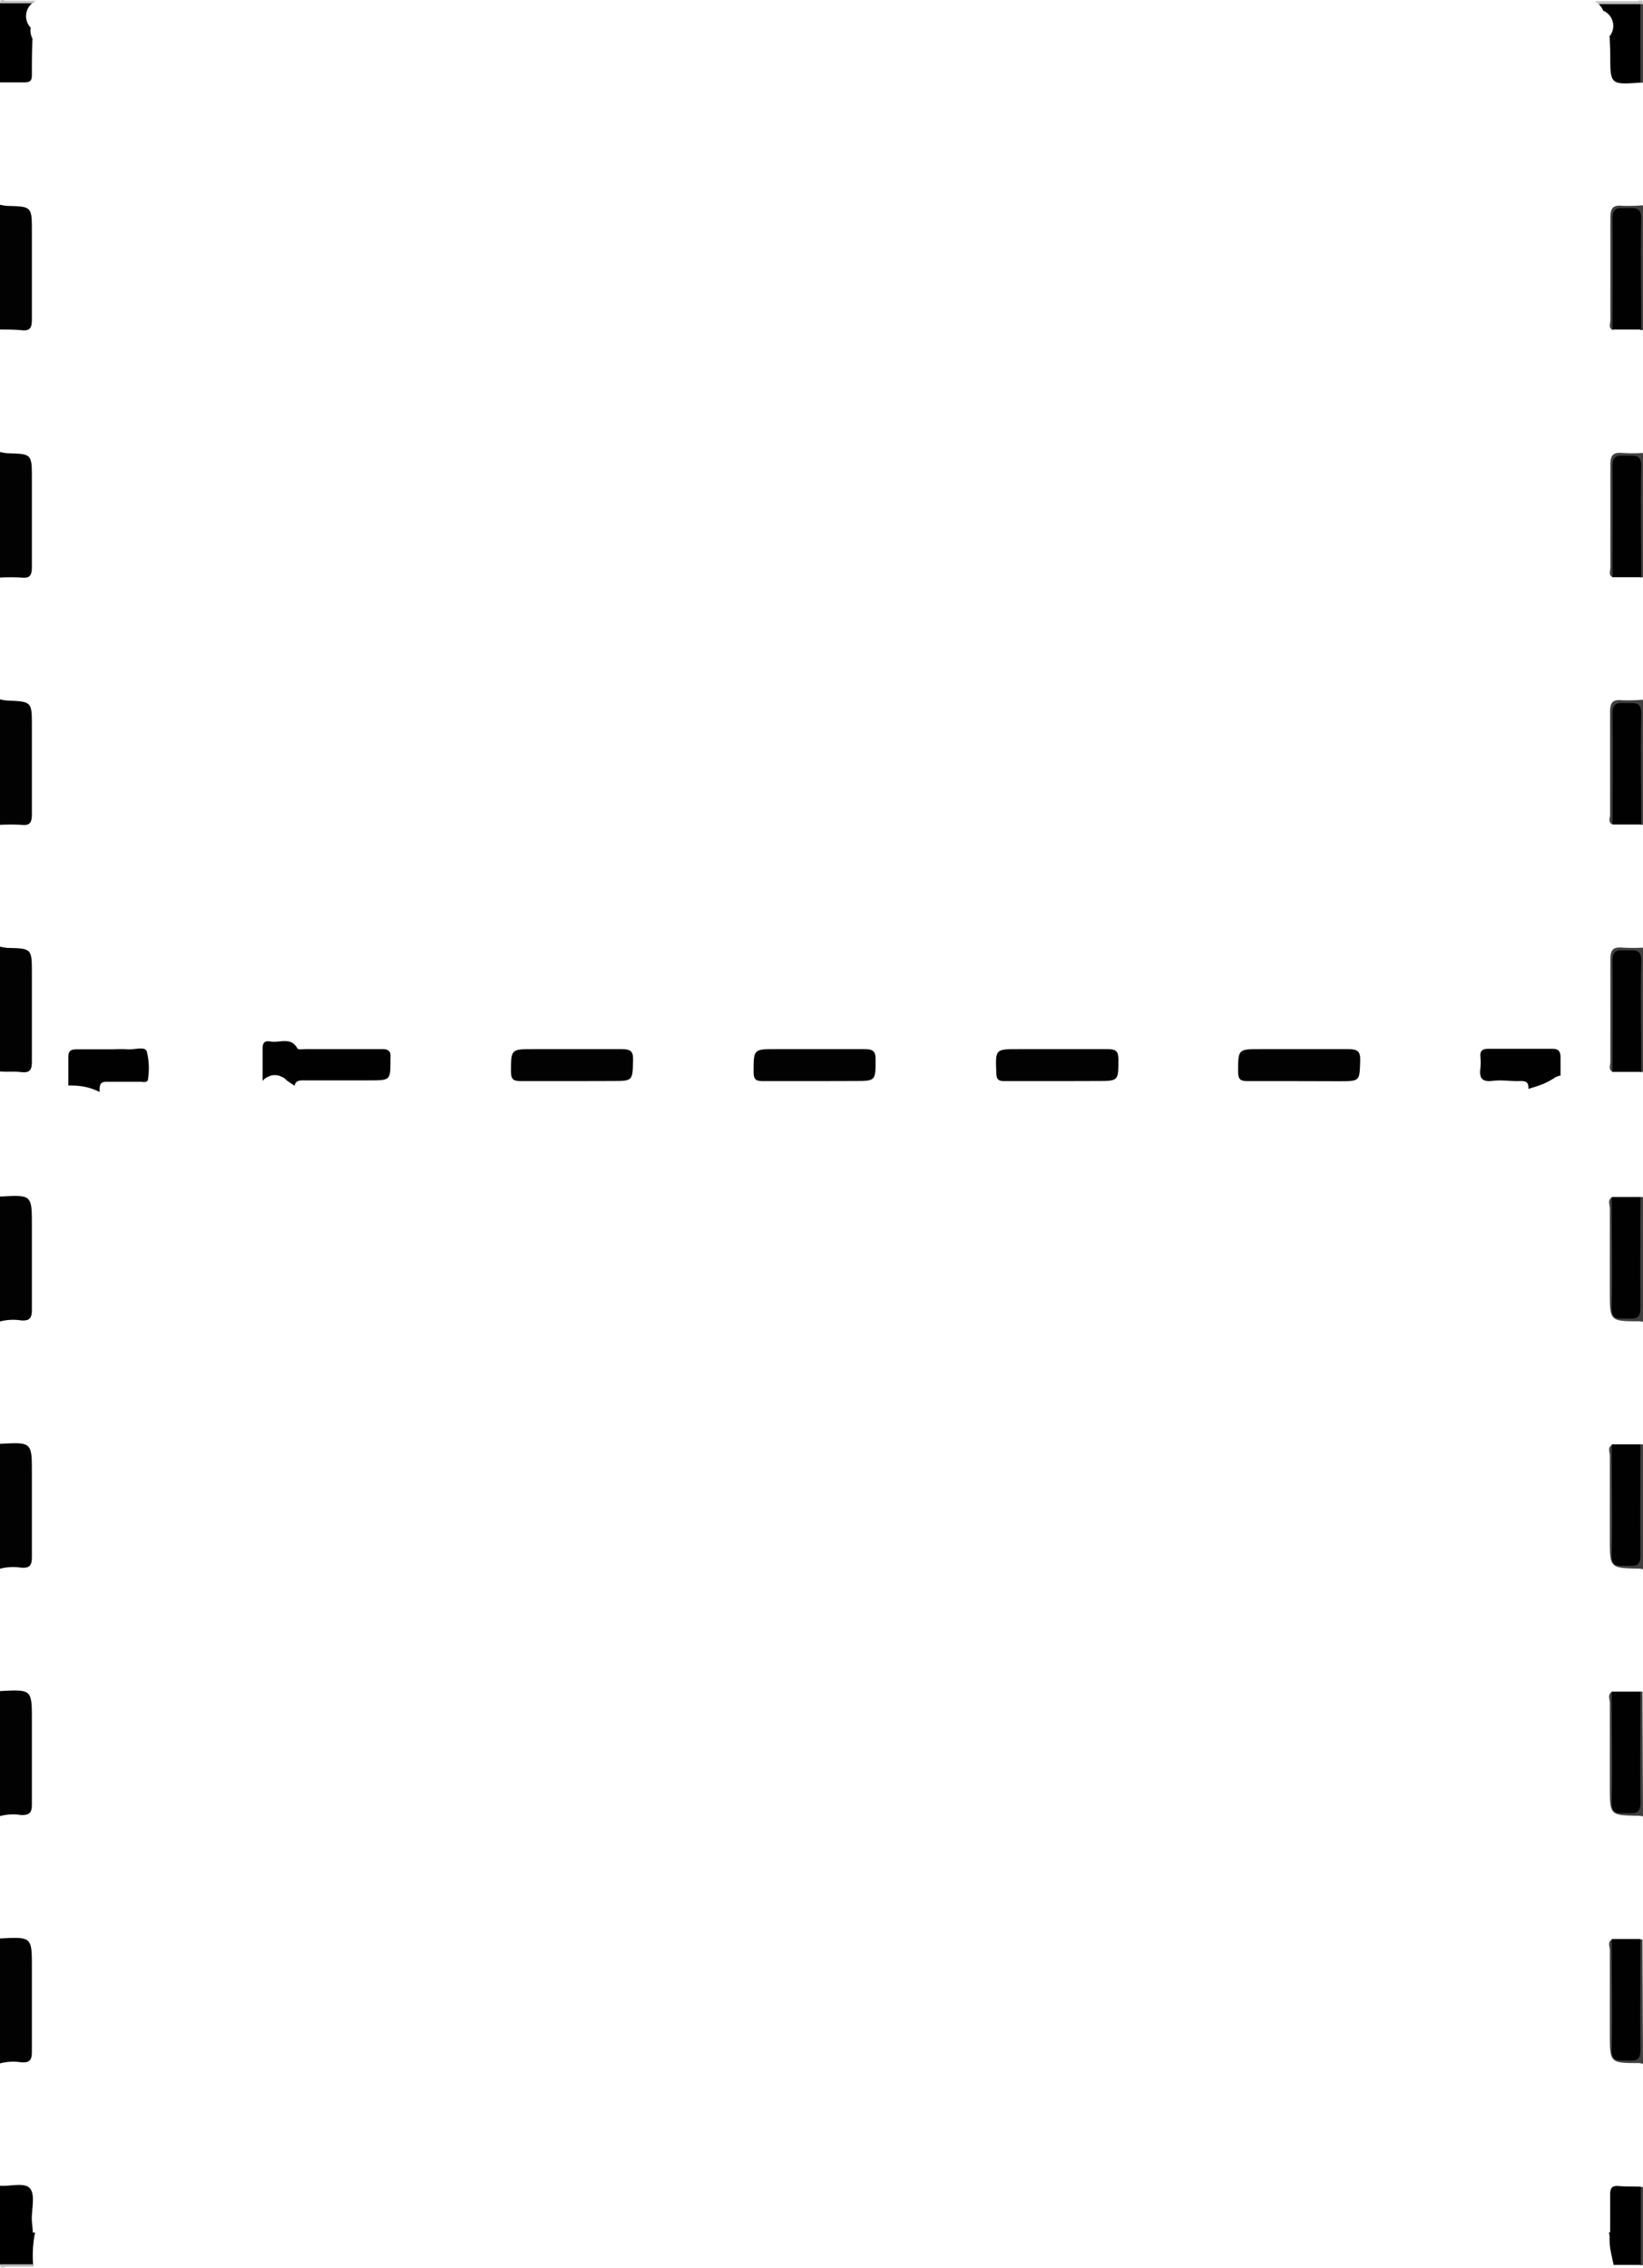 <svg xmlns="http://www.w3.org/2000/svg" viewBox="0 0 154.6 213.36"><defs><style>.cls-1{fill:#020202;}.cls-2{fill:#404040;}.cls-3{fill:#bfbfbf;}.cls-4{fill:#010101;}</style></defs><title>Asset 1</title><g id="Layer_2" data-name="Layer 2"><g id="Layer_1-2" data-name="Layer 1"><path class="cls-1" d="M0,89.05a5.54,5.54,0,0,0,.69.12C3,89.22,3,89.22,3,91.59c0,2.75,0,5.51,0,8.26,0,.76-.16,1.1-1,1-.67-.08-1.35,0-2-.06Z"/><path class="cls-1" d="M0,135.82c3-.16,3-.16,3,2.75,0,2.63,0,5.27,0,7.9,0,.8-.22,1.05-1,1a4.88,4.88,0,0,0-2,.1Z"/><path class="cls-1" d="M0,42.52a5.54,5.54,0,0,0,.69.12C3,42.7,3,42.69,3,45.06c0,2.76,0,5.51,0,8.27,0,.76-.16,1.1-1,1a19.59,19.59,0,0,0-2,0Z"/><path class="cls-1" d="M0,112.56c3-.17,3-.17,3,2.74,0,2.64,0,5.27,0,7.91,0,.79-.22,1.05-1,1a4.88,4.88,0,0,0-2,.1Z"/><path class="cls-1" d="M0,19.26a4.13,4.13,0,0,0,.69.11C3,19.43,3,19.43,3,21.8c0,2.75,0,5.51,0,8.26,0,.76-.16,1.1-1,1C1.36,31,.68,31,0,31Z"/><path class="cls-1" d="M0,182.35c3-.16,3-.16,3,2.75,0,2.63,0,5.27,0,7.9,0,.8-.22,1.05-1,1a4.88,4.88,0,0,0-2,.1Z"/><path class="cls-1" d="M0,159.08c3-.16,3-.16,3,2.75,0,2.64,0,5.27,0,7.91,0,.79-.22,1-1,1a4.72,4.72,0,0,0-2,.1Z"/><path class="cls-1" d="M0,65.79a4.13,4.13,0,0,0,.69.11C3,66,3,66,3,68.33c0,2.75,0,5.51,0,8.26,0,.76-.16,1.1-1,1a19.59,19.59,0,0,0-2,0Z"/><path d="M2.89,2.61A1.58,1.58,0,0,1,3.18.19,26,26,0,0,0,0,.31V7.75c.71,0,1.43,0,2.14,0S3,7.65,3,7c0-1.12,0-2.24.06-3.36A1.62,1.62,0,0,1,2.89,2.61Z"/><path d="M3.3,210s0,0,0,0a1.66,1.66,0,0,1-.22,0c0-.43-.08-.85-.09-1.28,0-1,.33-2.27-.17-2.86S1,205.68,0,205.61v7.44a19.24,19.24,0,0,0,3.13.13A11,11,0,0,1,3.3,210Z"/><path class="cls-2" d="M154.6,54.31h-.24a2.36,2.36,0,0,1-.37-1.71c0-2.67,0-5.33,0-8,0-.49.13-1.08-.52-1.33s-1.33.11-1.34,1.09c0,2.75,0,5.5,0,8.24a2.4,2.4,0,0,1-.37,1.71c-.45-.22-.23-.62-.23-.93,0-3.22,0-6.43,0-9.64,0-.9.24-1.21,1.13-1.13a16.86,16.86,0,0,0,2,0Z"/><path class="cls-2" d="M154.6,170.87a2,2,0,0,0-.34-.06c-2.78-.05-2.78,0-2.78-2.77s0-5.24,0-7.86c0-.34-.26-.79.23-1.05a2.4,2.4,0,0,1,.37,1.71c0,2.67,0,5.33,0,8,0,.49-.13,1.08.52,1.33s1.33-.11,1.34-1.09c0-2.75,0-5.49,0-8.24a2.36,2.36,0,0,1,.37-1.71h.24Z"/><path class="cls-2" d="M154.6,100.84h-.24a2.36,2.36,0,0,1-.37-1.71c0-2.67,0-5.33,0-8,0-.49.13-1.08-.52-1.33s-1.33.11-1.34,1.09c0,2.75,0,5.49,0,8.24a2.4,2.4,0,0,1-.37,1.71c-.45-.22-.23-.62-.23-.93,0-3.22,0-6.43,0-9.64,0-.9.24-1.21,1.13-1.13a16.86,16.86,0,0,0,2,0Z"/><path class="cls-2" d="M154.6,31.05l-.24,0a2.33,2.33,0,0,1-.37-1.7c0-2.67,0-5.34,0-8,0-.49.13-1.08-.52-1.33s-1.33.11-1.34,1.09c0,2.74,0,5.49,0,8.24a2.38,2.38,0,0,1-.37,1.7c-.45-.21-.23-.62-.23-.93,0-3.21,0-6.42,0-9.64,0-.9.24-1.21,1.13-1.12a16.86,16.86,0,0,0,2-.05Z"/><path class="cls-2" d="M151.73,77.56c-.45-.21-.23-.62-.23-.93,0-3.21,0-6.43,0-9.64,0-.9.24-1.21,1.13-1.12a16.86,16.86,0,0,0,2-.05V77.58l-.24,0a2.33,2.33,0,0,1-.37-1.7c0-2.67,0-5.34,0-8,0-.48.13-1.07-.52-1.32s-1.33.11-1.34,1.09c0,2.74,0,5.49,0,8.24A2.38,2.38,0,0,1,151.73,77.56Z"/><path class="cls-2" d="M154.6,194.14c-.11,0-.23-.06-.34-.07-2.78,0-2.78,0-2.78-2.77s0-5.23,0-7.85c0-.35-.26-.8.23-1a2.38,2.38,0,0,1,.37,1.7c0,2.67,0,5.34,0,8,0,.48-.13,1.07.52,1.32s1.33-.11,1.34-1.09c0-2.74,0-5.49,0-8.24a2.33,2.33,0,0,1,.37-1.7h.24Z"/><path class="cls-2" d="M154.36,112.6h.24v11.75a2,2,0,0,0-.34-.06c-2.78,0-2.78,0-2.78-2.77s0-5.24,0-7.86c0-.34-.26-.79.23-1.05a2.4,2.4,0,0,1,.37,1.71c0,2.67,0,5.34,0,8,0,.49-.13,1.08.52,1.33s1.33-.11,1.34-1.09c0-2.75,0-5.49,0-8.24A2.36,2.36,0,0,1,154.36,112.6Z"/><path class="cls-2" d="M154.36,135.87h.24v11.75a2,2,0,0,0-.34-.06c-2.78-.05-2.78-.05-2.78-2.78s0-5.23,0-7.85c0-.35-.26-.8.23-1a2.38,2.38,0,0,1,.37,1.7c0,2.67,0,5.34,0,8,0,.48-.13,1.07.52,1.32s1.33-.11,1.34-1.08c0-2.75,0-5.5,0-8.25A2.33,2.33,0,0,1,154.36,135.87Z"/><path class="cls-3" d="M3.12,213H0c0,.53.42.22.6.22H3.13C3.13,213.2,3.12,213.12,3.12,213Z"/><path class="cls-3" d="M3.45.08H.6C.42.09,0-.22,0,.31H3A1.33,1.33,0,0,1,3.45.08Z"/><path class="cls-3" d="M154,.12h-3.85V.19a1.31,1.31,0,0,1,.57.52,22.07,22.07,0,0,0,3.54-.13,2,2,0,0,0,.34-.23C154.59-.18,154.18.13,154,.12Z"/><path class="cls-2" d="M154.35.39l.25,0V7.78h-.24a1.05,1.05,0,0,1-.31-.63,54.5,54.5,0,0,1,0-6.13A.9.9,0,0,1,154.35.39Z"/><path class="cls-2" d="M154.6,213.08l-.25,0a1.21,1.21,0,0,1-.34-.88q-.07-2.8,0-5.61a1.18,1.18,0,0,1,.34-.87l.25,0Z"/><path class="cls-4" d="M35.87,98.69c-2.36,0-4.72,0-7.08,0-.27,0-.73.07-.8-.06-.63-1.14-1.69-.5-2.54-.66-.57-.11-.75.14-.74.72,0,1,0,2,0,3l.09-.11a1.14,1.14,0,0,1,.48-.31,1.08,1.08,0,0,1,.58-.13,1.06,1.06,0,0,1,.58.13,1,1,0,0,1,.48.31l.15.12.65.44c.07-.4.33-.53.9-.51,2,0,4.08,0,6.12,0s2,0,2-2.07C36.79,98.92,36.63,98.67,35.87,98.69Z"/><path class="cls-1" d="M53.87,101.7c-1.6,0-3.2,0-4.79,0-.69,0-1-.08-1-.89,0-2.12,0-2.12,2.14-2.12,2.76,0,5.51,0,8.27,0,.81,0,1.1.17,1.08,1-.05,2,0,2-2,2Z"/><path class="cls-1" d="M76.68,101.7c-1.64,0-3.28,0-4.92,0-.7,0-.85-.22-.85-.88,0-2.14,0-2.13,2.12-2.13,2.76,0,5.52,0,8.27,0,.8,0,1.11.15,1.09,1,0,2,0,2-2,2Z"/><path class="cls-1" d="M99.5,101.7c-1.68,0-3.36,0-5,0-.56,0-.73-.16-.75-.74-.09-2.28-.12-2.27,2.1-2.27,2.8,0,5.6,0,8.39,0,.81,0,1,.24,1,1,0,2,0,2-2,2Z"/><path class="cls-1" d="M122.2,101.7c-1.6,0-3.2,0-4.8,0-.64,0-.89-.13-.9-.84,0-2.18,0-2.17,2.1-2.17,2.75,0,5.51,0,8.26,0,.9,0,1.16.21,1.13,1.12-.07,1.9,0,1.9-2,1.9Z"/><path class="cls-4" d="M143.08,101.69c.58,0,.76.16.74.74v0c.46-.14.92-.28,1.38-.46a7,7,0,0,0,1.11-.6,1.36,1.36,0,0,1,.53-.19c0-.56,0-1.11,0-1.67s-.13-.86-.79-.85c-2,0-4,0-6,0-.57,0-.8.19-.75.76a5.47,5.47,0,0,1,0,1.07c-.12.88.12,1.31,1.12,1.19S142.2,101.74,143.08,101.69Z"/><path class="cls-4" d="M13.8,98.87c-.21-.46-1.17-.11-1.79-.16s-1.12,0-1.67,0c-1,0-2.08,0-3.12,0-.65,0-.8.21-.79.82,0,.86,0,1.73,0,2.59a1.49,1.49,0,0,1,.36,0,5.65,5.65,0,0,1,2.58.6,1.62,1.62,0,0,0,0-.22c0-.59.19-.76.75-.74,1,0,2.08,0,3.11,0,.28,0,.71.16.71-.37A6.43,6.43,0,0,0,13.8,98.87Z"/><path d="M152.34,205.64c-.73-.07-.84.26-.83.89,0,1.14,0,2.29,0,3.43l-.12.07a1.42,1.42,0,0,1,.07.42c0,.4,0,.8.08,1.2s.19.94.3,1.41h2.55v-7.36C153.68,205.67,153,205.7,152.34,205.64Z"/><path d="M154.35.39l-3.93,0a1.45,1.45,0,0,1,.43.61,1.56,1.56,0,0,1,.56,2.47l.06,0c0,.55.05,1.11.05,1.67,0,2.83,0,2.83,2.84,2.63Z"/><path class="cls-4" d="M151.73,54.3c0-3.48.05-6.95,0-10.43,0-1.18.62-1,1.35-1s1.38-.14,1.35,1c-.08,3.48,0,7,0,10.43Z"/><path class="cls-4" d="M151.73,77.56c0-3.47.05-7,0-10.42,0-1.18.62-1,1.35-1s1.38-.14,1.35,1c-.08,3.47,0,7,0,10.42Z"/><path class="cls-4" d="M154.36,135.87c0,3.47-.05,6.95,0,10.42,0,1.18-.61,1-1.35,1s-1.37.14-1.35-1c.09-3.47,0-6.95,0-10.42Z"/><path class="cls-4" d="M151.73,31c0-3.47.05-7,0-10.42,0-1.18.62-1,1.35-1s1.38-.14,1.35,1c-.08,3.47,0,7,0,10.42Z"/><path class="cls-4" d="M154.36,159.13c0,3.48-.05,7,0,10.43,0,1.18-.61,1-1.35,1s-1.37.14-1.35-1c.09-3.48,0-6.95,0-10.43Z"/><path class="cls-4" d="M154.36,182.4c0,3.47-.05,6.95,0,10.42,0,1.18-.61,1-1.35,1s-1.37.14-1.35-1c.09-3.47,0-6.95,0-10.42Z"/><path class="cls-4" d="M151.73,100.83c0-3.48.05-7,0-10.43,0-1.18.62-1,1.35-1s1.38-.14,1.35,1c-.08,3.48,0,6.95,0,10.43Z"/><path class="cls-4" d="M154.36,112.6c0,3.48-.05,7,0,10.43,0,1.18-.61,1-1.35,1s-1.37.14-1.35-1c.09-3.47,0-7,0-10.43Z"/></g></g></svg>